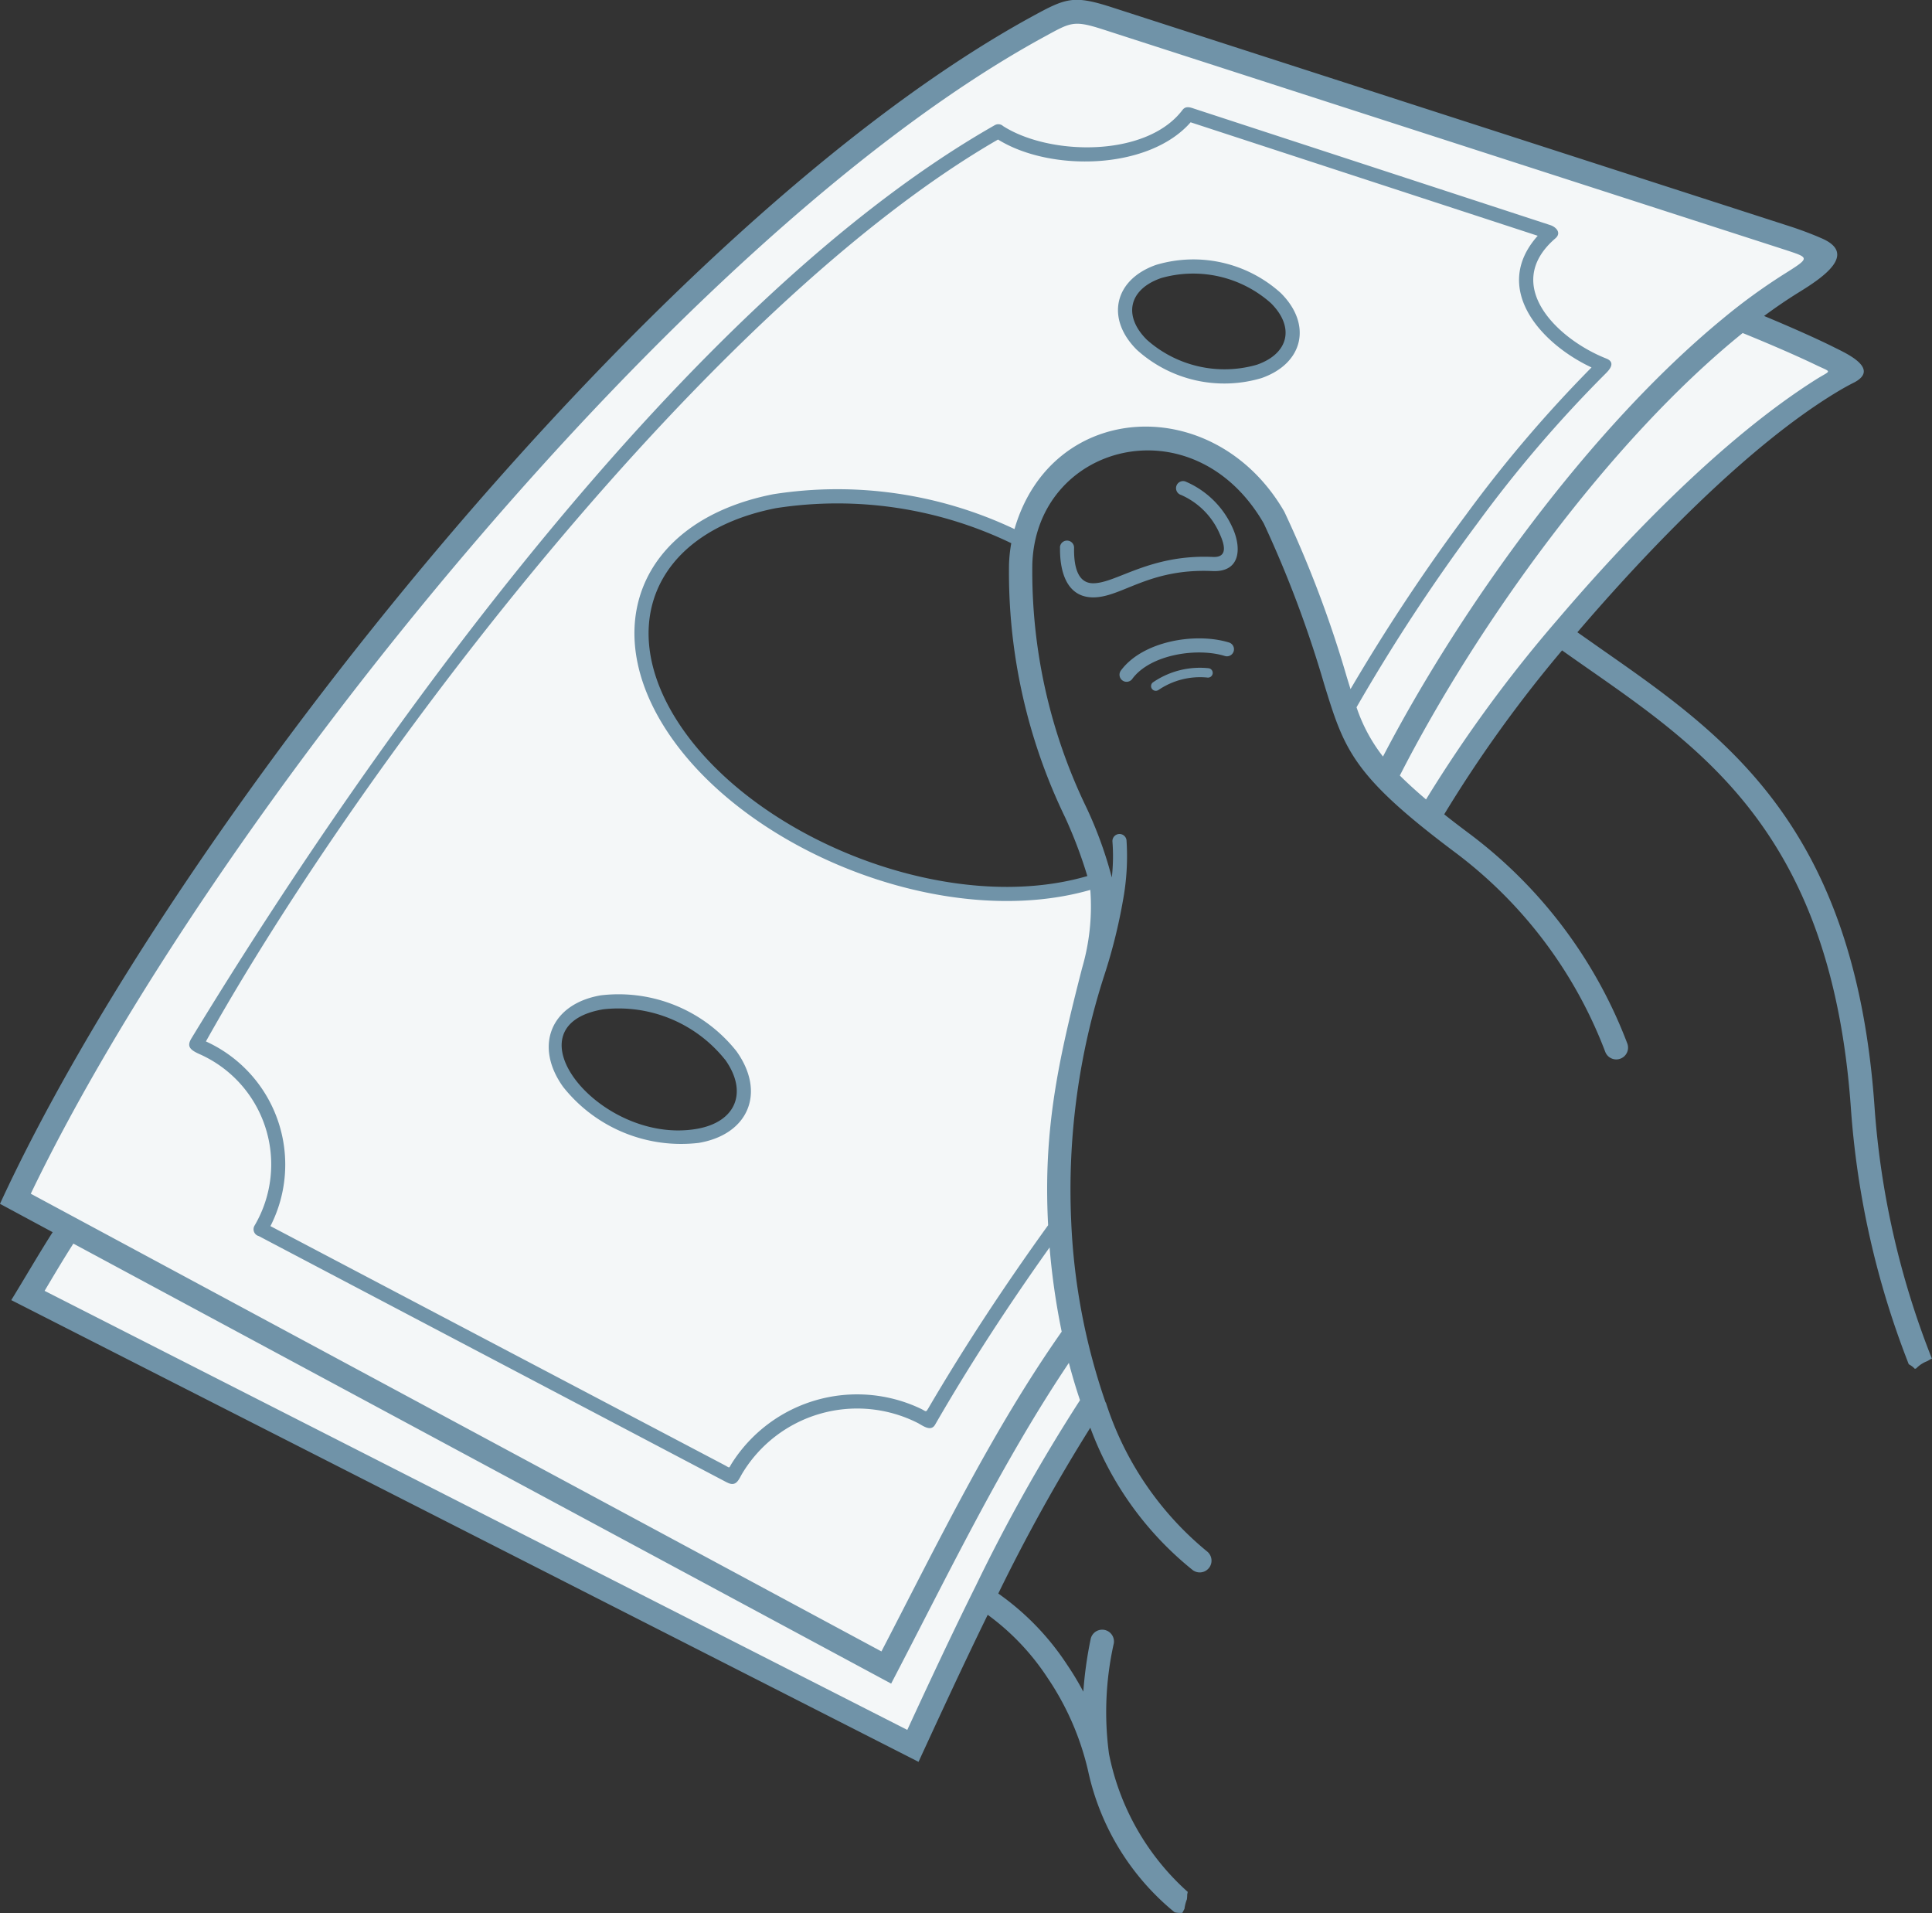 <svg xmlns="http://www.w3.org/2000/svg" width="100" height="99" viewBox="0 0 100 99">
  <rect x="0" y="0" width="100" height="99" fill="#333333" stroke="none"/>
  <g id="cash_pay_icon" data-name="cash pay icon" transform="translate(-353 -405)">
    <path id="Контур_616" data-name="Контур 616" d="M-12454.51-4600.257h0l-2.462-1.151-5.568-2.833-8.87-4.455-7.053-3.577-8.947-4.376-7.756-4.063-5.371-2.773.605-1.095.957-1.521.546-.938-.976-.489-1.35-.625c-.037-.062-.342-.59-.213-.919a21.947,21.947,0,0,1,1.349-2.639c.477-.79,1.144-2.153,1.68-3.249l.066-.135c.144-.294.28-.572.4-.813a17.111,17.111,0,0,1,1.241-1.967c.37-.534.753-1.084,1.046-1.609a31.862,31.862,0,0,1,1.793-2.754l.006-.008.062-.087.289-.414c.259-.373.515-.805.785-1.263l.021-.035a20.429,20.429,0,0,1,2.008-2.959,29.439,29.439,0,0,0,1.869-2.466l.006-.008c.276-.4.559-.8.937-1.316.212-.289.426-.585.632-.871l.07-.1a30.622,30.622,0,0,1,2.68-3.389,10.767,10.767,0,0,0,1.6-2.247l.013-.021a13,13,0,0,1,.75-1.189c.846-1.147,2.86-3.356,3.458-4.006.654-.71,1.413-1.688,2.083-2.552l.01-.012c.279-.361.544-.7.762-.972a17.176,17.176,0,0,1,1.881-1.81c.4-.352.783-.684.99-.907.236-.254.5-.568.8-.933l.029-.035c.336-.4.753-.9,1.2-1.4a19.643,19.643,0,0,1,1.944-1.8c.152-.127.295-.247.418-.353.257-.221.566-.536.925-.9l.023-.023c.414-.422.928-.948,1.533-1.5.423-.386.725-.7,1.017-1l.011-.011a11.862,11.862,0,0,1,1.532-1.393,12.668,12.668,0,0,0,1.349-1.183l0,0h0a12.019,12.019,0,0,1,.951-.864c.869-.7,2.93-2.384,3.771-3.125a20.589,20.589,0,0,1,1.838-1.363l.01-.007c.348-.238.648-.444.851-.6.562-.442,3.682-2.469,4.923-3.147,1.125-.617,2.507-1.351,2.772-1.491l.01-.005.941.1,1.283.373,1.889.581,2.517.875,3.953,1.311,4.515,1.484,5.813,1.75,4.922,1.609,3.687,1.186,4.439,1.515,3.922,1.221,1.123.687-.734.766-1.028.671-2.391,1.656.7.408,2.219,1.029,2.187,1,.251.53-.549.345-.936.452-.953.781-1.327.875-.069.057c-1.375,1.138-1.776,1.481-1.87,1.569l-1.53,1.417c-.424.393-.759.7-.767.71l-2.767,2.779-2.683,2.83-2.642,3.015-2.437,3.392-.027.04c-.51.765-2.175,3.263-2.175,3.3s-.436,1.1-.439,1.107h-.766l-1.061-.671c-.1-.081-1.046-1.134-1.552-1.7l-.027-.03-.047-.052c-.144-.161-.239-.268-.25-.279s-.417-.88-.846-1.849c-.192-.434-.823-1.869-.893-2.155s-.232-.747-.38-1.165l-.008-.022c-.092-.262-.178-.51-.221-.654l-.023-.081-.071-.242c-.171-.582-.488-1.665-.515-1.742-.019-.056-.556-1.354-1.079-2.618l-.133-.322c-.21-.507-.361-.873-.366-.887a17.112,17.112,0,0,0-1.343-2.029c-.312-.3-1.212-1.368-1.22-1.378s-2.33-1.171-2.579-1.217c-.215-.041-1.681-.1-2.094-.1-.046,0-.079,0-.093,0-.134.017-1.578.33-1.625.361-.014.009-.188.09-.446.21-.566.265-1.515.707-1.537.741-.011.017-.234.244-.518.531l-.009.009c-.448.455-1.2,1.216-1.208,1.258,0,.018-.055.163-.12.353-.167.485-.478,1.389-.489,1.492,0,.049-.025.267-.05.533-.008-.2-.016-.331-.016-.332h0l-.056-.024c-.1-.042-.279-.122-.337-.152-.024-.012-.079-.03-.153-.055a6.685,6.685,0,0,1-.725-.278c-.421-.19-1.093-.447-1.581-.625a8.78,8.78,0,0,0-1.585-.448,16.673,16.673,0,0,1-1.738-.393,9.39,9.39,0,0,0-1.876-.292h-2.246a14.88,14.88,0,0,0-2.011.194,19.832,19.832,0,0,0-1.978.578l-.14.045-.189.062a10.525,10.525,0,0,0-1.253.535c-.224.108-.416.2-.545.246a8.681,8.681,0,0,0-1.641,1.312,7.082,7.082,0,0,0-1.151,1.738,8.732,8.732,0,0,0-.392,2.247,7.578,7.578,0,0,0,.194,1.914c.054.145.138.408.235.712.14.438.3.934.392,1.145a12.331,12.331,0,0,0,1.055,1.6c.374.5,1,1.257,1.211,1.506s.793.8,1.095,1.073a18.7,18.7,0,0,0,1.54,1.233,14.9,14.9,0,0,1,1.428,1.114,5.3,5.3,0,0,0,.823.5l.012.007a4.449,4.449,0,0,1,.515.3,7.272,7.272,0,0,0,1.171.463c.306.107.618.216.821.3.543.22,2.114.8,2.4.878.115.031.541.112,1.085.215l.017,0c.75.143,1.6.3,1.69.35.154.075,2.4.213,2.7.213s2.619-.139,3.36-.213a9.2,9.2,0,0,0,1.436-.285.621.621,0,0,0,.321-.694,1.27,1.27,0,0,0-.237-.564,1.756,1.756,0,0,1-.29-.666c-.071-.333-.111-.47-.172-.676l-.029-.1.173.36c.6,1.25.9,1.876.916,1.914.032.082.109,1.826.109,1.936s-.313,1.659-.5,2.581c-.009.041-.014.065-.014.067l-.011.042c-.208.779-.887,3.326-.887,3.377,0,.034-.267,1.391-.771,3.922-.018.086-.027.137-.028.141l-.1,4.279.1,3.809.564,2.814.878,4.085v.5l-.878,1.136-1.9,3.341-2.616,5.2-2.014,3.85-1.6,3.983Zm-15.918-38.415a6.176,6.176,0,0,0-1.4.221,3.621,3.621,0,0,0-1.066.712,3.626,3.626,0,0,0-.279.991c0,.034-.01.071-.016.109l-.006.037a1.986,1.986,0,0,0,.021,1.122c.021.034.049.077.08.127l.065.1,0,.007a11.686,11.686,0,0,0,.817,1.211,7.983,7.983,0,0,0,.922.619l.008,0c.267.167.52.324.645.417l.094.071a5.646,5.646,0,0,0,1.124.717,11.893,11.893,0,0,0,1.9.508c.2.016.775.04,1.228.04a3.1,3.1,0,0,0,.655-.04,14.117,14.117,0,0,0,1.521-.866,1.908,1.908,0,0,0,.533-.863c.018-.2.011-.615,0-.917,0-.147,0-.254,0-.329a4.608,4.608,0,0,0-.684-1.4c-.006-.006-.654-.632-.941-.863-.076-.061-.166-.136-.254-.208l-.064-.053-.009-.008c-.185-.153-.376-.312-.485-.39a6.016,6.016,0,0,0-.687-.358,19.862,19.862,0,0,0-2.105-.712,1.776,1.776,0,0,0-.228-.013c-.122,0-.249.008-.392.019h-.018l-.036,0h-.013c-.127.007-.259.015-.384.015a1.88,1.88,0,0,1-.329-.024A1.336,1.336,0,0,0-12470.428-4638.672Zm29.916-38.05c-.161,0-.282,0-.351.007a3.453,3.453,0,0,0-1.217.283c-.142.08-.281.146-.4.2a1.819,1.819,0,0,0-.456.264c-.041.041-.09.084-.138.126a1.778,1.778,0,0,0-.455.53,2.223,2.223,0,0,0-.156,1.3,4.234,4.234,0,0,0,.671,1.217,3.951,3.951,0,0,0,1.017.734c.356.164,1.3.565,1.547.644a6.806,6.806,0,0,0,1.767.263h.079c.2,0,.369.007.528.007a2.725,2.725,0,0,0,1.171-.181l.04-.018a4.107,4.107,0,0,0,1.243-.717l.026-.028a1.386,1.386,0,0,0,.488-.8c.01-.075.025-.147.04-.218l0-.015a1.047,1.047,0,0,0-.043-.765c-.035-.069-.066-.135-.1-.2l-.027-.057a2.894,2.894,0,0,0-.392-.668c-.061-.072-.11-.141-.157-.208l-.007-.009a1.4,1.4,0,0,0-.539-.5c-.325-.17-.543-.263-.795-.371l-.011,0-.147-.063c-.074-.031-.134-.058-.186-.081l-.039-.018a2.352,2.352,0,0,0-.4-.149c-.234-.062-.492-.128-.492-.128a7.561,7.561,0,0,0-1.258-.374l-.275,0h-.048C-12440.149-4676.72-12440.344-4676.722-12440.512-4676.722Zm-5.43,29.114-.217-.45-.576-1.859c.044.082.081.147.114.2l.014.024a3.439,3.439,0,0,1,.4,1.11c.132.515.21.789.263.97Zm-.8-2.319c-.069-.129-.145-.287-.225-.469l-.031-.07-.009-.021c-.442-1-.942-2.131-1.134-2.7a6.746,6.746,0,0,1-.2-1.208,9.458,9.458,0,0,0-.21-1.352c-.066-.245-.138-.565-.222-1.006l1.64,5.571.391,1.255Zm-2.034-6.847-.089-.3s-.014-.141-.035-.368l.029.158c.031.168.063.34.1.51Zm-.128-.691c-.086-.458-.15-.8-.212-1.038a7.452,7.452,0,0,1-.059-1.842c.053.543.132,1.387.2,2.081l.075.8Zm-.271-2.906c-.029-.3-.048-.521-.048-.531,0-.032.074-.854.122-1.372a9.879,9.879,0,0,1-.016,1.174c-.013.126-.037.389-.057.729Z" transform="translate(12854.986 5095.558)" fill="#f4f7f8"/>
    <path id="Контур_606" data-name="Контур 606" d="M1655.858,1896.345a16.466,16.466,0,0,0,5.233,7.7.609.609,0,0,1-.731.974,16.975,16.975,0,0,1-5.308-7.373,92.383,92.383,0,0,0-4.763,8.581,13.608,13.608,0,0,1,3.568,3.693c.3.441.576.9.833,1.386a20.738,20.738,0,0,1,.386-2.749.61.61,0,0,1,1.194.243,16.223,16.223,0,0,0-.25,5.729,12.961,12.961,0,0,0,4.075,7.139l-.027.136a1.682,1.682,0,0,1-.017.251,2,2,0,0,0-.124.487l-.109.209a1.342,1.342,0,0,1-.324-.012c-.022-.006-.048-.011-.077-.015a12.992,12.992,0,0,1-4.475-7.3,14.287,14.287,0,0,0-2.1-4.83,12.512,12.512,0,0,0-3.1-3.266c-1.232,2.518-2.409,5.063-3.581,7.609l-46.96-23.895c.718-1.167,1.406-2.361,2.142-3.515l-2.726-1.467c9.059-19.654,34.07-50.856,53.4-61.435,1.765-.966,2.152-1.128,4.111-.5l35.267,11.391c.554.186,1.079.388,1.475.562,1.956.818.054,2.07-1.143,2.81q-.894.553-1.8,1.224c1.029.427,2.587,1.1,3.644,1.631.525.266,2.369,1.07,1.05,1.794q-.453.225-.958.531c-4.626,2.8-9.793,8.2-13.4,12.413.43.3.856.6,1.282.9,6.379,4.452,13.056,9.111,14.093,23.587a43.659,43.659,0,0,0,2.973,13.1c-.119.055-.21.126-.26.141a1.532,1.532,0,0,0-.547.365l-.073.026a1.142,1.142,0,0,0-.315-.237,44.871,44.871,0,0,1-3-13.306c-1-13.9-7.427-18.386-13.573-22.675-.463-.323-.925-.646-1.373-.964a67.347,67.347,0,0,0-6.1,8.484c.372.3.777.606,1.218.938a24.377,24.377,0,0,1,8.256,10.914.61.61,0,0,1-1.137.444,23.177,23.177,0,0,0-7.85-10.384c-5.249-3.943-5.659-5.271-6.7-8.648a58.373,58.373,0,0,0-3.128-8.321c-3.646-6.309-11.832-4.11-11.979,2.168a28.061,28.061,0,0,0,2.806,12.548,20.921,20.921,0,0,1,1.309,3.61,9.891,9.891,0,0,0,.032-1.871.366.366,0,0,1,.728-.066,12.519,12.519,0,0,1-.178,3.1,27.908,27.908,0,0,1-.97,3.895,36.058,36.058,0,0,0-1.716,12.683,32.847,32.847,0,0,0,1.781,9.426Zm2.846-58.189c-1.658.579-1.969,1.954-.722,3.19a6.052,6.052,0,0,0,5.693,1.289c1.658-.579,1.969-1.954.722-3.19A6.052,6.052,0,0,0,1658.7,1838.156Zm6.209.771c1.627,1.614,1.178,3.64-1,4.4a6.748,6.748,0,0,1-6.45-1.461c-1.627-1.614-1.178-3.64,1-4.4A6.748,6.748,0,0,1,1664.913,1838.926Zm-28.171,39.242c1.523,2.13.625,4.3-1.957,4.737a7.79,7.79,0,0,1-7.021-2.9c-1.523-2.13-.625-4.3,1.957-4.737A7.79,7.79,0,0,1,1636.742,1878.168Zm-.6.424a7.06,7.06,0,0,0-6.3-2.6c-5.113.863-.15,7.03,4.824,6.19C1636.712,1881.837,1637.353,1880.279,1636.146,1878.592Zm18.906-8.778c-7.191,2.058-16.985-1.656-21.377-7.468-4.338-5.74-2.107-11.622,4.975-13.011a21.392,21.392,0,0,1,12.482,1.805c1.949-6.712,10.385-7.1,13.967-.9a58.354,58.354,0,0,1,3.238,8.574c.065.211.127.413.188.607a99.145,99.145,0,0,1,5.983-9.028,67.981,67.981,0,0,1,6.491-7.618c-2.645-1.237-5.2-4.105-2.785-6.814l-17.966-5.873c-2.166,2.476-7.263,2.574-9.968.892-14.8,8.537-32.717,31.881-41,46.674a7,7,0,0,1,3.34,9.558l23.478,12.354c.333.175.229.2.4-.076a7.681,7.681,0,0,1,9.775-2.832c.306.145.256.226.423-.059,1.9-3.243,3.98-6.387,6.177-9.434-.266-4.979.541-8.563,1.756-13.3A11.376,11.376,0,0,0,1655.052,1869.814Zm-4.091-17.946a20.72,20.72,0,0,0-12.171-1.812c-6.537,1.281-8.546,6.537-4.531,11.85,4.214,5.576,13.74,9.2,20.644,7.19a23.9,23.9,0,0,0-1.155-3.047,29.1,29.1,0,0,1-2.9-13.049A7.312,7.312,0,0,1,1650.962,1851.868Zm-14.709,48.611-24.232-12.75a.367.367,0,0,1-.224-.541,6.245,6.245,0,0,0-2.869-8.887c-.5-.226-.637-.409-.394-.809,9.444-15.523,25.634-38.184,41.582-47.257a.366.366,0,0,1,.428.049c2.409,1.539,7.416,1.636,9.284-.833.168-.223.4-.137.607-.067l18.426,6.023c.313.1.593.41.27.686-2.792,2.4.079,5.207,2.618,6.215.532.2.181.588-.027.791a66.35,66.35,0,0,0-6.624,7.736,96.252,96.252,0,0,0-6.261,9.526,8.529,8.529,0,0,0,1.369,2.55c4.053-7.781,10.738-17.023,17.58-22.652a30.223,30.223,0,0,1,3.307-2.394c1.252-.787,1.145-.773-.075-1.179L1655.76,1825.3c-1.6-.518-1.7-.393-3.156.4-18.921,10.353-43.215,40.74-52.393,59.837l44.03,23.687c2.891-5.566,5.727-11.423,9.33-16.549a36.428,36.428,0,0,1-.626-4.359c-2.11,2.965-4.107,6.018-5.925,9.171-.224.389-.644.046-.9-.086a6.944,6.944,0,0,0-9.09,2.624C1636.847,1900.339,1636.724,1900.727,1636.252,1900.479Zm22.333-41.014a.244.244,0,0,1-.3-.384,4.292,4.292,0,0,1,2.9-.74.244.244,0,0,1-.046.485A3.823,3.823,0,0,0,1658.585,1859.465Zm-5.1-7.37a.365.365,0,0,1,.731.011c-.011.673.064,1.822.966,1.837,1.2.02,2.93-1.512,6.226-1.361.814.037.572-.7.344-1.2a3.876,3.876,0,0,0-2-2.01.366.366,0,0,1,.215-.7,4.664,4.664,0,0,1,2.455,2.408c.468,1.029.418,2.3-1.043,2.232-3.328-.151-4.713,1.386-6.206,1.362C1653.779,1854.65,1653.466,1853.244,1653.485,1852.094Zm3.743,6.8a.366.366,0,0,1-.588-.436c1.129-1.527,3.863-1.981,5.593-1.451a.365.365,0,0,1-.212.7C1660.594,1857.265,1658.165,1857.621,1657.227,1858.89Zm-3.28,35.393c-3.493,5.2-6.294,11.039-9.2,16.6l-42.329-22.771c-.516.808-1,1.623-1.488,2.445l44.653,22.721c1.191-2.58,2.361-5.075,3.548-7.462a89.951,89.951,0,0,1,5.391-9.6q-.32-.951-.578-1.938Zm18.482-29.151a70.8,70.8,0,0,1,6.784-9.279c3.7-4.344,8.63-9.438,13.382-12.447.825-.522.877-.35.026-.76-1.283-.619-3.043-1.351-3.8-1.657-6.889,5.562-13.761,15.1-17.745,22.9C1671.453,1864.272,1671.9,1864.682,1672.43,1865.132Z" transform="translate(-1245.618 -1418.76)" fill="#7093a8"/>
  </g>
</svg>
